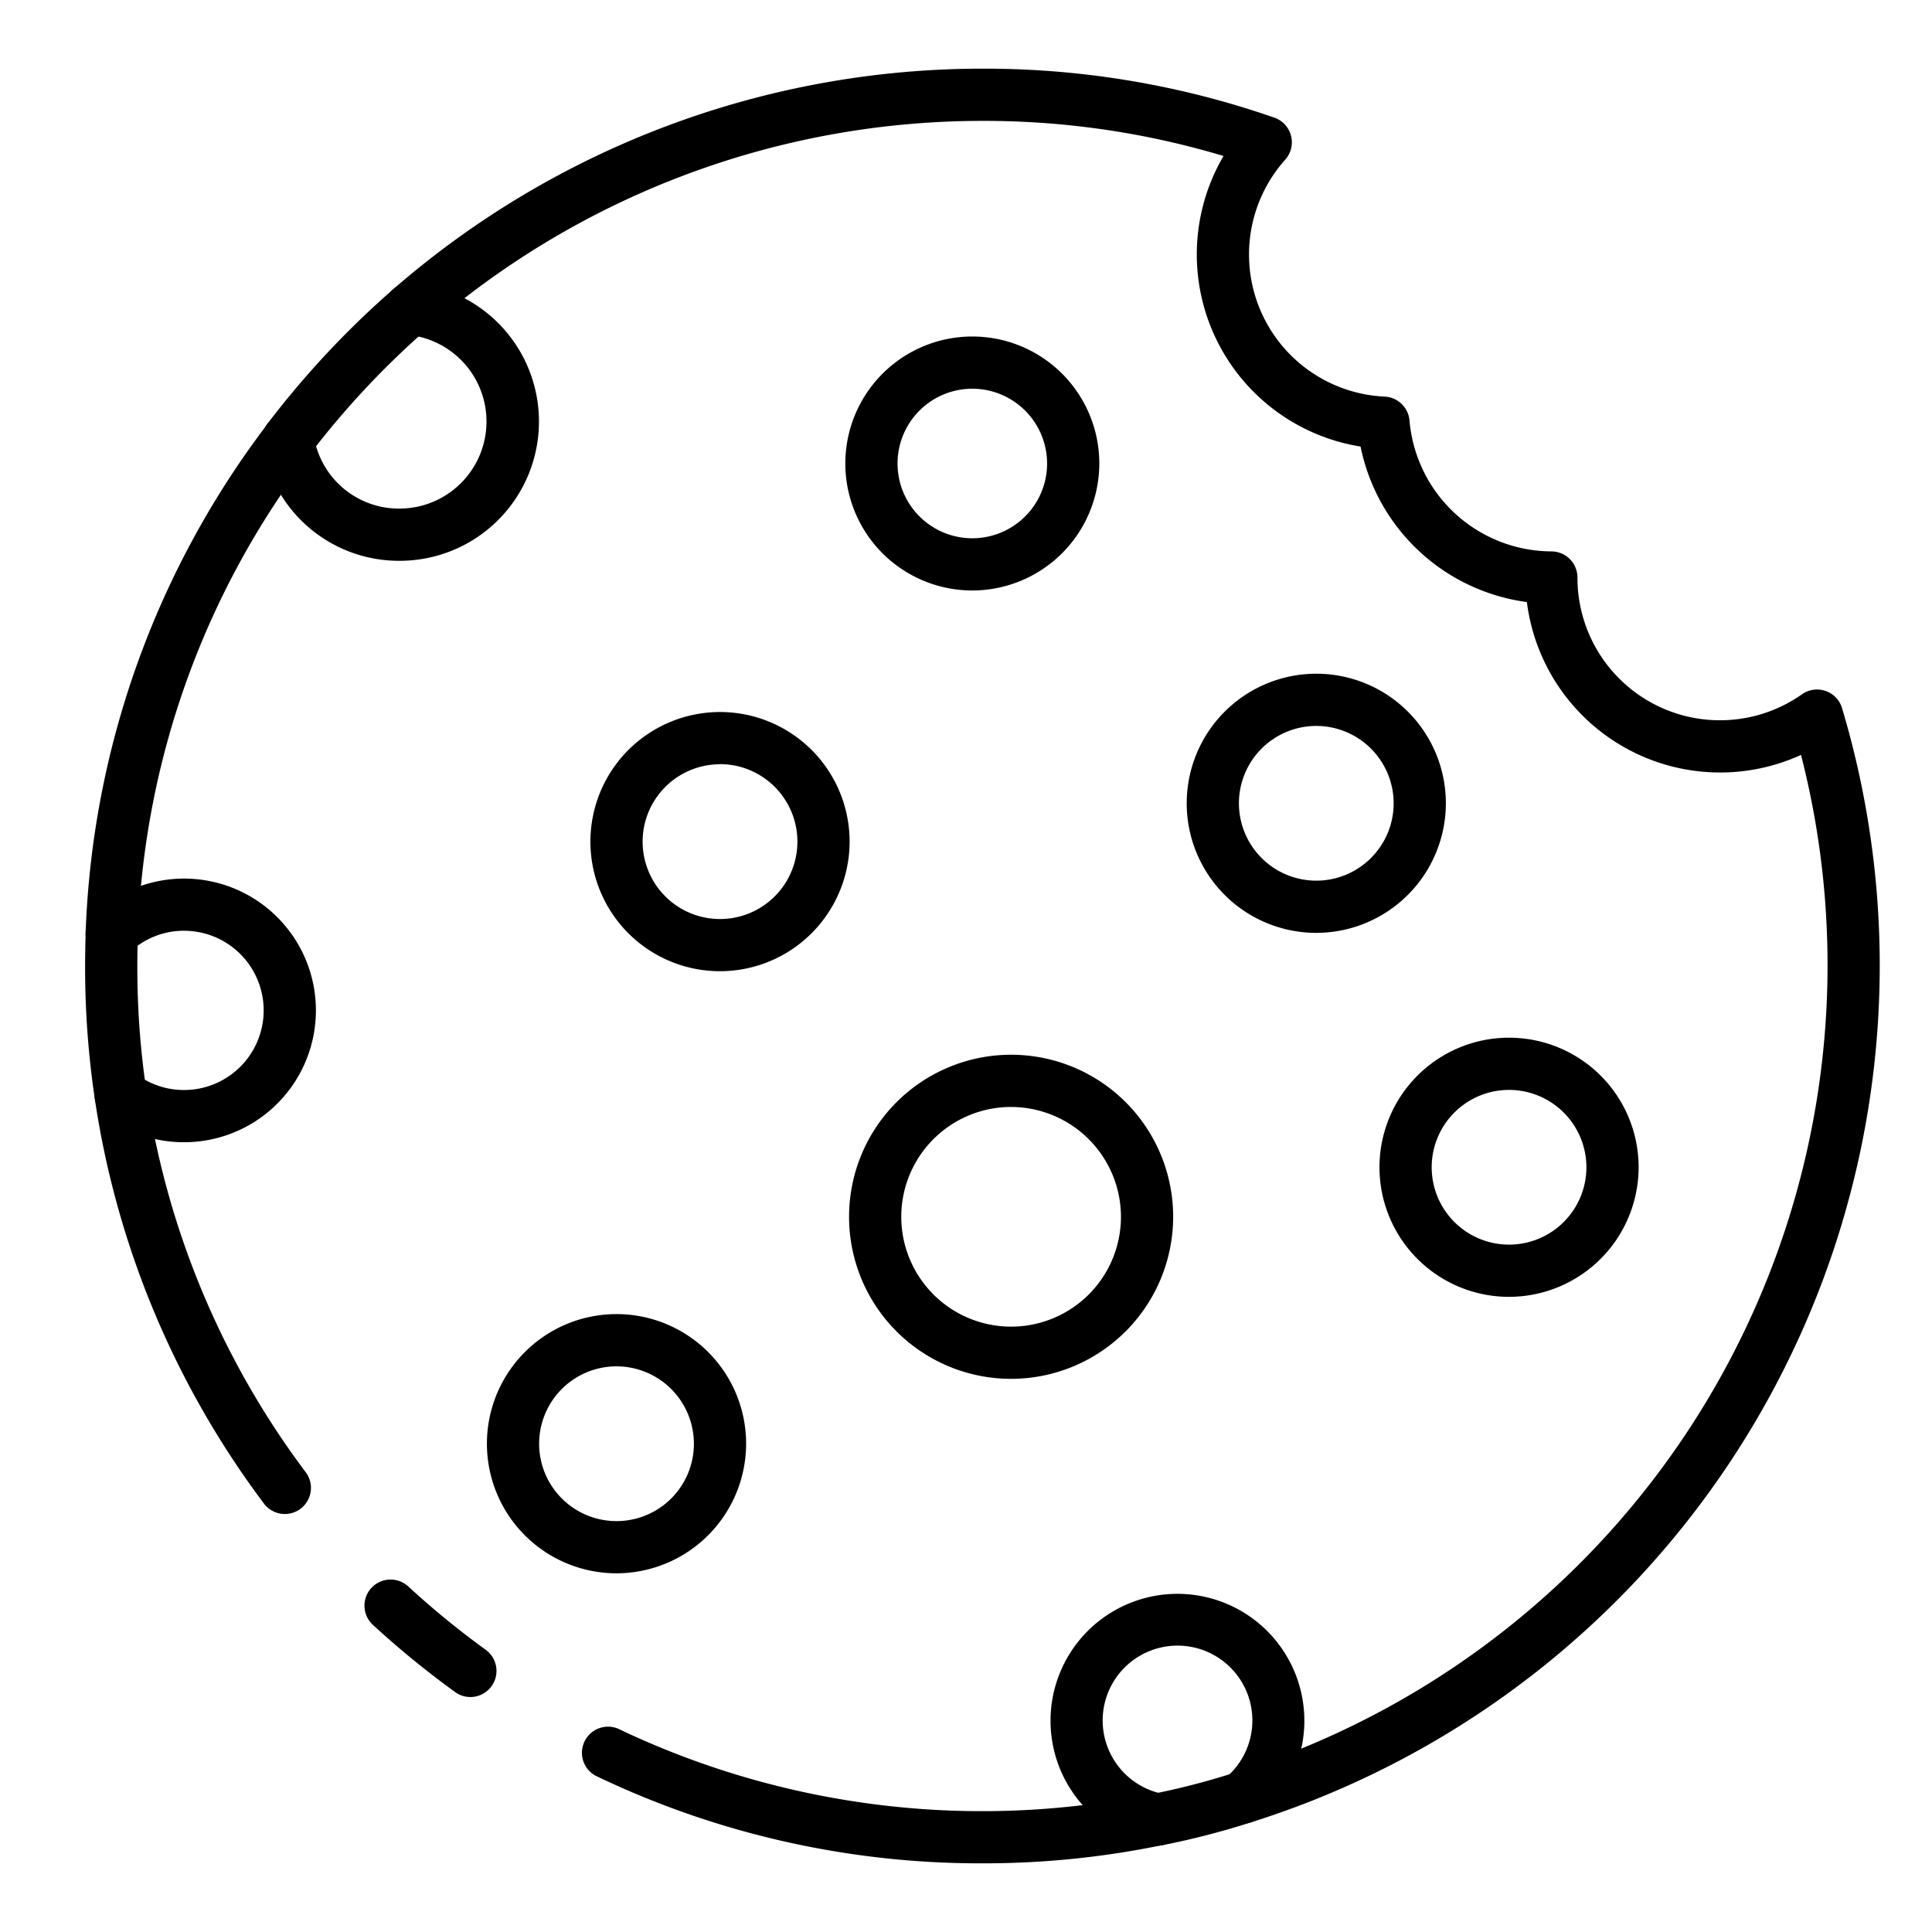 <svg id="Icons" height="512" viewBox="0 0 74 74" width="512" xmlns="http://www.w3.org/2000/svg"><path d="m18.019 65a.992.992 0 0 1 -.583-.188 34.615 34.615 0 0 1 -3.152-2.575 1 1 0 0 1 1.352-1.474 32.682 32.682 0 0 0 2.964 2.425 1 1 0 0 1 -.581 1.812z"/><path d="m37.63 71.37a34.013 34.013 0 0 1 -14.822-3.358 1 1 0 0 1 .865-1.8 32.342 32.342 0 0 0 20.443 2.5.9.9 0 0 1 .114-.017 28.3 28.3 0 0 0 3.064-.8 32.415 32.415 0 0 0 21.689-38.98 7.461 7.461 0 0 1 -10.5-5.855 7.513 7.513 0 0 1 -6.37-5.956 7.453 7.453 0 0 1 -5.249-11.129 31.913 31.913 0 0 0 -9.234-1.345 32.378 32.378 0 0 0 -21.254 7.954 32.871 32.871 0 0 0 -4.491 4.794.862.862 0 0 1 -.058.086 32.14 32.14 0 0 0 -6.548 18.323c-.009.4-.019.8-.019 1.213a32.173 32.173 0 0 0 6.45 19.39 1 1 0 1 1 -1.6 1.2 34.176 34.176 0 0 1 -6.85-20.59c0-.429.01-.847.02-1.275a34.141 34.141 0 0 1 6.894-19.391c.018-.03.038-.06.059-.089a34.851 34.851 0 0 1 4.83-5.168 34.368 34.368 0 0 1 22.567-8.447 33.755 33.755 0 0 1 11.181 1.876 1 1 0 0 1 .415 1.611 5.449 5.449 0 0 0 3.811 9.074 1 1 0 0 1 .95.918 5.481 5.481 0 0 0 5.433 5.011 1 1 0 0 1 1 1 5.458 5.458 0 0 0 8.6 4.473 1 1 0 0 1 1.534.528 34.4 34.4 0 0 1 -22.654 42.684 30.326 30.326 0 0 1 -3.354.866c-.034.007-.067.012-.1.016a33.88 33.88 0 0 1 -6.816.683z"/><path d="m15.3 21.48a5.3 5.3 0 0 1 -5.257-4.472 1 1 0 0 1 1.975-.316 3.3 3.3 0 0 0 3.282 2.788 3.335 3.335 0 0 0 .325-6.654 1 1 0 0 1 .189-1.992 5.335 5.335 0 0 1 -.514 10.646z"/><path d="m7.05 43.75a5.007 5.007 0 0 1 -3.03-1.01 1 1 0 1 1 1.2-1.6 3.023 3.023 0 0 0 1.829.61 3.05 3.05 0 0 0 0-6.1 3.012 3.012 0 0 0 -2.082.827 1 1 0 0 1 -1.375-1.454 5.049 5.049 0 1 1 3.458 8.727z"/><path d="m44.331 70.692a1.057 1.057 0 0 1 -.216-.023 4.861 4.861 0 1 1 4.135-1.059 1 1 0 0 1 -1.3-1.52 2.867 2.867 0 1 0 -2.5.6.987.987 0 0 1 .589.271 1 1 0 0 1 .035 1.413 1.029 1.029 0 0 1 -.743.318z"/><path d="m37.242 22.617a4.864 4.864 0 1 1 4.864-4.864 4.87 4.87 0 0 1 -4.864 4.864zm0-7.728a2.864 2.864 0 1 0 2.864 2.864 2.867 2.867 0 0 0 -2.864-2.864z"/><path d="m27.578 37.2a4.964 4.964 0 1 1 4.964-4.963 4.969 4.969 0 0 1 -4.964 4.963zm0-7.927a2.964 2.964 0 1 0 2.964 2.964 2.967 2.967 0 0 0 -2.964-2.969z"/><path d="m50.416 35.731a4.963 4.963 0 1 1 4.964-4.963 4.969 4.969 0 0 1 -4.964 4.963zm0-7.926a2.963 2.963 0 1 0 2.964 2.963 2.966 2.966 0 0 0 -2.964-2.963z"/><path d="m57.8 49.672a4.963 4.963 0 1 1 4.963-4.963 4.969 4.969 0 0 1 -4.963 4.963zm0-7.926a2.963 2.963 0 1 0 2.963 2.963 2.966 2.966 0 0 0 -2.963-2.963z"/><path d="m23.615 60.261a4.964 4.964 0 1 1 4.963-4.961 4.97 4.97 0 0 1 -4.963 4.961zm0-7.927a2.964 2.964 0 1 0 2.963 2.966 2.967 2.967 0 0 0 -2.963-2.966z"/><path d="m38.728 52.813a6.207 6.207 0 1 1 6.207-6.207 6.213 6.213 0 0 1 -6.207 6.207zm0-10.414a4.207 4.207 0 1 0 4.207 4.207 4.212 4.212 0 0 0 -4.207-4.206z"/></svg>